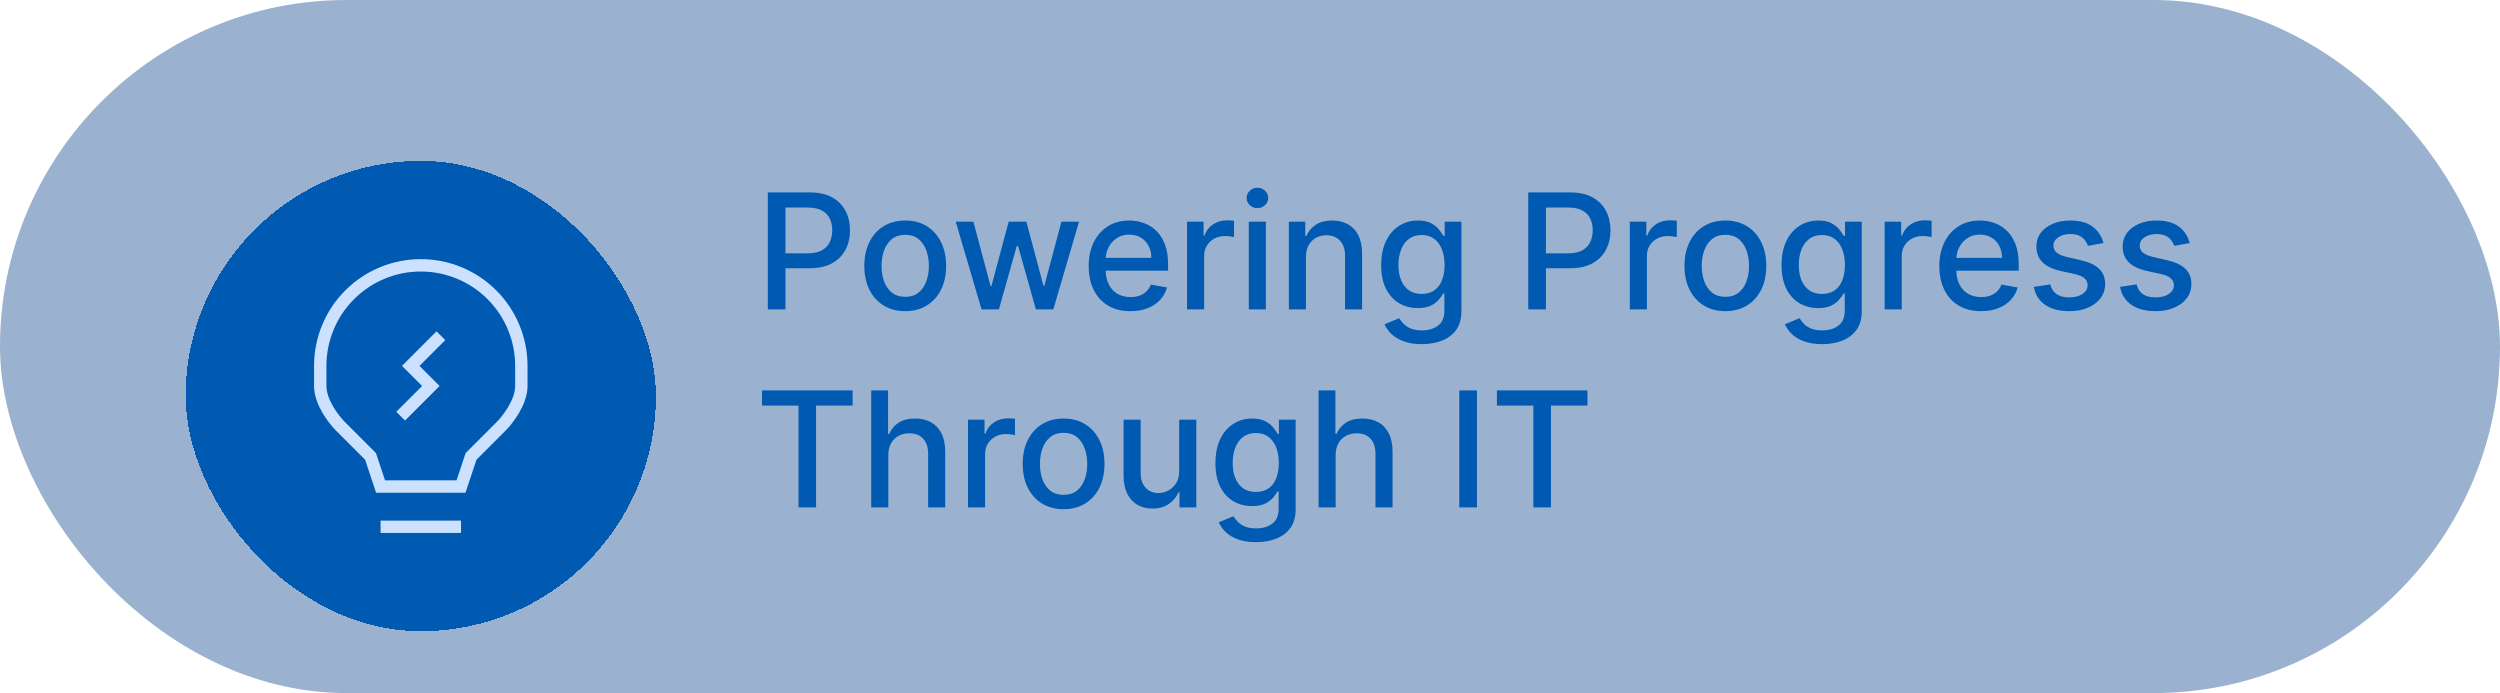 <svg width="202" height="56" viewBox="0 0 202 56" fill="none" xmlns="http://www.w3.org/2000/svg">
<rect width="202" height="56" rx="28" fill="#9AB2D0"/>
<g filter="url(#filter0_d_681_21)">
<rect x="15" y="9" width="38" height="38" rx="19" fill="#005AB1" shape-rendering="crispEdges"/>
<path d="M30.75 38.562H37.25M35.625 23.125L33.188 25.562L34.812 27.188L32.375 29.625M42.125 25.562V27.188C42.125 28.488 41.041 29.896 40.5 30.438L38.062 32.875L37.25 35.312H30.75L29.938 32.875L27.5 30.438C26.959 29.896 25.875 28.488 25.875 27.188V25.562C25.875 23.408 26.731 21.341 28.255 19.817C29.779 18.294 31.845 17.438 34 17.438C36.155 17.438 38.221 18.294 39.745 19.817C41.269 21.341 42.125 23.408 42.125 25.562Z" stroke="#CBE1FF"/>
</g>
<path d="M62.039 25V15.546H65.409C66.144 15.546 66.754 15.679 67.237 15.947C67.72 16.215 68.082 16.581 68.322 17.046C68.562 17.508 68.682 18.028 68.682 18.606C68.682 19.188 68.56 19.711 68.317 20.176C68.077 20.637 67.714 21.004 67.228 21.274C66.744 21.542 66.137 21.676 65.404 21.676H63.087V20.467H65.275C65.74 20.467 66.117 20.387 66.406 20.227C66.695 20.063 66.908 19.842 67.043 19.562C67.178 19.282 67.246 18.963 67.246 18.606C67.246 18.249 67.178 17.932 67.043 17.655C66.908 17.378 66.694 17.161 66.401 17.004C66.112 16.847 65.73 16.769 65.256 16.769H63.465V25H62.039ZM73.141 25.143C72.477 25.143 71.896 24.991 71.401 24.686C70.905 24.381 70.521 23.955 70.247 23.407C69.973 22.86 69.836 22.219 69.836 21.487C69.836 20.751 69.973 20.108 70.247 19.557C70.521 19.006 70.905 18.578 71.401 18.274C71.896 17.969 72.477 17.817 73.141 17.817C73.806 17.817 74.386 17.969 74.882 18.274C75.377 18.578 75.762 19.006 76.036 19.557C76.31 20.108 76.447 20.751 76.447 21.487C76.447 22.219 76.31 22.86 76.036 23.407C75.762 23.955 75.377 24.381 74.882 24.686C74.386 24.991 73.806 25.143 73.141 25.143ZM73.146 23.984C73.577 23.984 73.934 23.87 74.217 23.643C74.5 23.415 74.709 23.112 74.845 22.733C74.983 22.355 75.053 21.938 75.053 21.482C75.053 21.03 74.983 20.614 74.845 20.236C74.709 19.854 74.5 19.548 74.217 19.317C73.934 19.086 73.577 18.971 73.146 18.971C72.712 18.971 72.352 19.086 72.066 19.317C71.783 19.548 71.572 19.854 71.433 20.236C71.298 20.614 71.23 21.03 71.23 21.482C71.23 21.938 71.298 22.355 71.433 22.733C71.572 23.112 71.783 23.415 72.066 23.643C72.352 23.87 72.712 23.984 73.146 23.984ZM79.309 25L77.222 17.909H78.649L80.038 23.116H80.108L81.502 17.909H82.928L84.313 23.093H84.382L85.763 17.909H87.189L85.107 25H83.699L82.259 19.88H82.153L80.712 25H79.309ZM91.34 25.143C90.641 25.143 90.039 24.994 89.534 24.695C89.033 24.394 88.645 23.971 88.371 23.426C88.1 22.878 87.965 22.236 87.965 21.501C87.965 20.774 88.1 20.134 88.371 19.58C88.645 19.026 89.027 18.594 89.516 18.283C90.008 17.972 90.584 17.817 91.243 17.817C91.643 17.817 92.03 17.883 92.406 18.015C92.781 18.148 93.118 18.355 93.417 18.639C93.715 18.922 93.951 19.289 94.123 19.742C94.296 20.191 94.382 20.738 94.382 21.381V21.87H88.745V20.836H93.029C93.029 20.473 92.955 20.151 92.808 19.871C92.66 19.588 92.452 19.365 92.184 19.202C91.92 19.039 91.609 18.957 91.252 18.957C90.864 18.957 90.525 19.052 90.236 19.243C89.95 19.431 89.728 19.677 89.571 19.982C89.418 20.284 89.341 20.611 89.341 20.965V21.773C89.341 22.247 89.424 22.65 89.59 22.983C89.759 23.315 89.995 23.569 90.296 23.744C90.598 23.917 90.95 24.003 91.353 24.003C91.615 24.003 91.853 23.966 92.069 23.892C92.284 23.815 92.471 23.701 92.627 23.55C92.784 23.4 92.904 23.213 92.988 22.992L94.294 23.227C94.189 23.612 94.002 23.949 93.731 24.238C93.463 24.524 93.126 24.748 92.72 24.908C92.317 25.065 91.856 25.143 91.34 25.143ZM95.913 25V17.909H97.247V19.035H97.321C97.451 18.654 97.678 18.354 98.004 18.135C98.334 17.914 98.706 17.803 99.122 17.803C99.208 17.803 99.309 17.806 99.426 17.812C99.546 17.818 99.64 17.826 99.708 17.835V19.155C99.653 19.14 99.554 19.123 99.413 19.105C99.271 19.083 99.129 19.072 98.988 19.072C98.662 19.072 98.371 19.142 98.115 19.28C97.863 19.416 97.663 19.605 97.515 19.848C97.368 20.088 97.294 20.362 97.294 20.67V25H95.913ZM100.903 25V17.909H102.283V25H100.903ZM101.6 16.815C101.36 16.815 101.153 16.735 100.981 16.575C100.812 16.412 100.727 16.218 100.727 15.993C100.727 15.765 100.812 15.572 100.981 15.412C101.153 15.248 101.36 15.167 101.6 15.167C101.84 15.167 102.044 15.248 102.214 15.412C102.386 15.572 102.472 15.765 102.472 15.993C102.472 16.218 102.386 16.412 102.214 16.575C102.044 16.735 101.84 16.815 101.6 16.815ZM105.52 20.79V25H104.14V17.909H105.465V19.063H105.552C105.716 18.688 105.971 18.386 106.319 18.158C106.67 17.931 107.111 17.817 107.644 17.817C108.127 17.817 108.55 17.918 108.913 18.121C109.276 18.322 109.558 18.62 109.758 19.017C109.958 19.414 110.058 19.905 110.058 20.49V25H108.678V20.656C108.678 20.142 108.544 19.74 108.276 19.451C108.008 19.159 107.641 19.012 107.173 19.012C106.853 19.012 106.568 19.082 106.319 19.22C106.073 19.359 105.877 19.562 105.733 19.829C105.591 20.094 105.52 20.414 105.52 20.79ZM114.882 27.807C114.319 27.807 113.834 27.733 113.428 27.585C113.025 27.438 112.696 27.242 112.44 26.999C112.185 26.756 111.994 26.49 111.868 26.2L113.054 25.711C113.137 25.846 113.248 25.989 113.387 26.14C113.528 26.294 113.719 26.425 113.959 26.533C114.202 26.64 114.515 26.694 114.896 26.694C115.419 26.694 115.852 26.567 116.193 26.311C116.535 26.059 116.706 25.655 116.706 25.102V23.707H116.618C116.535 23.858 116.415 24.026 116.258 24.211C116.104 24.395 115.892 24.555 115.621 24.691C115.35 24.826 114.998 24.894 114.564 24.894C114.004 24.894 113.499 24.763 113.05 24.501C112.603 24.237 112.249 23.847 111.988 23.334C111.729 22.816 111.6 22.181 111.6 21.427C111.6 20.673 111.728 20.026 111.983 19.488C112.242 18.949 112.596 18.537 113.045 18.251C113.494 17.961 114.004 17.817 114.573 17.817C115.013 17.817 115.369 17.891 115.639 18.038C115.91 18.183 116.121 18.352 116.272 18.546C116.426 18.74 116.544 18.911 116.627 19.059H116.729V17.909H118.082V25.157C118.082 25.766 117.94 26.267 117.657 26.657C117.374 27.048 116.991 27.337 116.507 27.525C116.027 27.713 115.486 27.807 114.882 27.807ZM114.869 23.749C115.266 23.749 115.601 23.657 115.875 23.472C116.152 23.284 116.361 23.017 116.503 22.669C116.647 22.318 116.72 21.898 116.72 21.408C116.72 20.931 116.649 20.511 116.507 20.148C116.366 19.785 116.158 19.502 115.884 19.299C115.61 19.092 115.272 18.989 114.869 18.989C114.453 18.989 114.107 19.097 113.83 19.312C113.553 19.525 113.344 19.814 113.202 20.18C113.063 20.547 112.994 20.956 112.994 21.408C112.994 21.873 113.065 22.281 113.207 22.632C113.348 22.983 113.557 23.256 113.834 23.453C114.114 23.65 114.459 23.749 114.869 23.749ZM123.484 25V15.546H126.854C127.59 15.546 128.199 15.679 128.682 15.947C129.165 16.215 129.527 16.581 129.767 17.046C130.007 17.508 130.127 18.028 130.127 18.606C130.127 19.188 130.006 19.711 129.762 20.176C129.522 20.637 129.159 21.004 128.673 21.274C128.19 21.542 127.582 21.676 126.849 21.676H124.532V20.467H126.72C127.185 20.467 127.562 20.387 127.851 20.227C128.141 20.063 128.353 19.842 128.488 19.562C128.624 19.282 128.691 18.963 128.691 18.606C128.691 18.249 128.624 17.932 128.488 17.655C128.353 17.378 128.139 17.161 127.847 17.004C127.557 16.847 127.176 16.769 126.702 16.769H124.911V25H123.484ZM131.689 25V17.909H133.023V19.035H133.097C133.226 18.654 133.454 18.354 133.78 18.135C134.109 17.914 134.482 17.803 134.897 17.803C134.983 17.803 135.085 17.806 135.202 17.812C135.322 17.818 135.416 17.826 135.483 17.835V19.155C135.428 19.14 135.33 19.123 135.188 19.105C135.046 19.083 134.905 19.072 134.763 19.072C134.437 19.072 134.146 19.142 133.891 19.28C133.638 19.416 133.438 19.605 133.291 19.848C133.143 20.088 133.069 20.362 133.069 20.67V25H131.689ZM139.411 25.143C138.746 25.143 138.166 24.991 137.67 24.686C137.175 24.381 136.79 23.955 136.516 23.407C136.242 22.86 136.105 22.219 136.105 21.487C136.105 20.751 136.242 20.108 136.516 19.557C136.79 19.006 137.175 18.578 137.67 18.274C138.166 17.969 138.746 17.817 139.411 17.817C140.076 17.817 140.656 17.969 141.151 18.274C141.647 18.578 142.031 19.006 142.305 19.557C142.579 20.108 142.716 20.751 142.716 21.487C142.716 22.219 142.579 22.86 142.305 23.407C142.031 23.955 141.647 24.381 141.151 24.686C140.656 24.991 140.076 25.143 139.411 25.143ZM139.415 23.984C139.846 23.984 140.203 23.87 140.487 23.643C140.77 23.415 140.979 23.112 141.114 22.733C141.253 22.355 141.322 21.938 141.322 21.482C141.322 21.03 141.253 20.614 141.114 20.236C140.979 19.854 140.77 19.548 140.487 19.317C140.203 19.086 139.846 18.971 139.415 18.971C138.982 18.971 138.621 19.086 138.335 19.317C138.052 19.548 137.841 19.854 137.703 20.236C137.567 20.614 137.5 21.03 137.5 21.482C137.5 21.938 137.567 22.355 137.703 22.733C137.841 23.112 138.052 23.415 138.335 23.643C138.621 23.87 138.982 23.984 139.415 23.984ZM147.23 27.807C146.667 27.807 146.182 27.733 145.776 27.585C145.373 27.438 145.043 27.242 144.788 26.999C144.532 26.756 144.342 26.49 144.215 26.2L145.402 25.711C145.485 25.846 145.596 25.989 145.734 26.14C145.876 26.294 146.067 26.425 146.307 26.533C146.55 26.64 146.862 26.694 147.244 26.694C147.767 26.694 148.199 26.567 148.541 26.311C148.883 26.059 149.054 25.655 149.054 25.102V23.707H148.966C148.883 23.858 148.763 24.026 148.606 24.211C148.452 24.395 148.239 24.555 147.969 24.691C147.698 24.826 147.345 24.894 146.911 24.894C146.351 24.894 145.847 24.763 145.397 24.501C144.951 24.237 144.597 23.847 144.335 23.334C144.077 22.816 143.948 22.181 143.948 21.427C143.948 20.673 144.075 20.026 144.331 19.488C144.589 18.949 144.943 18.537 145.393 18.251C145.842 17.961 146.351 17.817 146.921 17.817C147.361 17.817 147.716 17.891 147.987 18.038C148.258 18.183 148.469 18.352 148.62 18.546C148.773 18.74 148.892 18.911 148.975 19.059H149.077V17.909H150.429V25.157C150.429 25.766 150.288 26.267 150.005 26.657C149.721 27.048 149.338 27.337 148.855 27.525C148.375 27.713 147.833 27.807 147.23 27.807ZM147.216 23.749C147.613 23.749 147.949 23.657 148.223 23.472C148.5 23.284 148.709 23.017 148.85 22.669C148.995 22.318 149.067 21.898 149.067 21.408C149.067 20.931 148.997 20.511 148.855 20.148C148.713 19.785 148.506 19.502 148.232 19.299C147.958 19.092 147.619 18.989 147.216 18.989C146.801 18.989 146.454 19.097 146.177 19.312C145.9 19.525 145.691 19.814 145.55 20.18C145.411 20.547 145.342 20.956 145.342 21.408C145.342 21.873 145.413 22.281 145.554 22.632C145.696 22.983 145.905 23.256 146.182 23.453C146.462 23.65 146.807 23.749 147.216 23.749ZM152.28 25V17.909H153.615V19.035H153.688C153.818 18.654 154.045 18.354 154.372 18.135C154.701 17.914 155.073 17.803 155.489 17.803C155.575 17.803 155.677 17.806 155.794 17.812C155.914 17.818 156.007 17.826 156.075 17.835V19.155C156.02 19.14 155.921 19.123 155.78 19.105C155.638 19.083 155.497 19.072 155.355 19.072C155.029 19.072 154.738 19.142 154.483 19.28C154.23 19.416 154.03 19.605 153.882 19.848C153.735 20.088 153.661 20.362 153.661 20.67V25H152.28ZM160.072 25.143C159.373 25.143 158.772 24.994 158.267 24.695C157.765 24.394 157.377 23.971 157.104 23.426C156.833 22.878 156.697 22.236 156.697 21.501C156.697 20.774 156.833 20.134 157.104 19.58C157.377 19.026 157.759 18.594 158.248 18.283C158.741 17.972 159.316 17.817 159.975 17.817C160.375 17.817 160.763 17.883 161.138 18.015C161.514 18.148 161.851 18.355 162.149 18.639C162.448 18.922 162.683 19.289 162.856 19.742C163.028 20.191 163.114 20.738 163.114 21.381V21.87H157.477V20.836H161.762C161.762 20.473 161.688 20.151 161.54 19.871C161.392 19.588 161.184 19.365 160.917 19.202C160.652 19.039 160.341 18.957 159.984 18.957C159.596 18.957 159.258 19.052 158.969 19.243C158.682 19.431 158.461 19.677 158.304 19.982C158.15 20.284 158.073 20.611 158.073 20.965V21.773C158.073 22.247 158.156 22.65 158.322 22.983C158.492 23.315 158.727 23.569 159.029 23.744C159.33 23.917 159.683 24.003 160.086 24.003C160.347 24.003 160.586 23.966 160.801 23.892C161.017 23.815 161.203 23.701 161.36 23.55C161.517 23.4 161.637 23.213 161.72 22.992L163.026 23.227C162.922 23.612 162.734 23.949 162.463 24.238C162.195 24.524 161.858 24.748 161.452 24.908C161.049 25.065 160.589 25.143 160.072 25.143ZM169.959 19.64L168.708 19.862C168.656 19.702 168.573 19.549 168.459 19.405C168.348 19.26 168.197 19.142 168.006 19.049C167.816 18.957 167.577 18.911 167.291 18.911C166.9 18.911 166.574 18.999 166.312 19.174C166.051 19.346 165.92 19.57 165.92 19.843C165.92 20.08 166.008 20.271 166.183 20.416C166.358 20.561 166.642 20.679 167.032 20.771L168.159 21.03C168.811 21.181 169.298 21.413 169.618 21.727C169.938 22.041 170.098 22.449 170.098 22.95C170.098 23.375 169.975 23.754 169.728 24.086C169.485 24.415 169.145 24.674 168.708 24.861C168.274 25.049 167.771 25.143 167.199 25.143C166.405 25.143 165.757 24.974 165.255 24.635C164.753 24.294 164.446 23.809 164.332 23.181L165.666 22.978C165.749 23.326 165.92 23.589 166.178 23.767C166.437 23.943 166.774 24.03 167.189 24.03C167.642 24.03 168.003 23.937 168.274 23.749C168.545 23.558 168.68 23.326 168.68 23.052C168.68 22.83 168.597 22.644 168.431 22.493C168.268 22.342 168.017 22.229 167.679 22.152L166.478 21.889C165.817 21.738 165.327 21.498 165.01 21.168C164.696 20.839 164.54 20.422 164.54 19.917C164.54 19.499 164.656 19.133 164.89 18.819C165.124 18.505 165.447 18.26 165.86 18.084C166.272 17.906 166.745 17.817 167.277 17.817C168.043 17.817 168.647 17.983 169.087 18.315C169.527 18.645 169.818 19.086 169.959 19.64ZM176.929 19.64L175.678 19.862C175.626 19.702 175.542 19.549 175.429 19.405C175.318 19.26 175.167 19.142 174.976 19.049C174.785 18.957 174.547 18.911 174.261 18.911C173.87 18.911 173.544 18.999 173.282 19.174C173.02 19.346 172.89 19.57 172.89 19.843C172.89 20.08 172.977 20.271 173.153 20.416C173.328 20.561 173.611 20.679 174.002 20.771L175.129 21.03C175.781 21.181 176.267 21.413 176.587 21.727C176.907 22.041 177.067 22.449 177.067 22.95C177.067 23.375 176.944 23.754 176.698 24.086C176.455 24.415 176.115 24.674 175.678 24.861C175.244 25.049 174.741 25.143 174.168 25.143C173.374 25.143 172.726 24.974 172.225 24.635C171.723 24.294 171.415 23.809 171.301 23.181L172.636 22.978C172.719 23.326 172.89 23.589 173.148 23.767C173.407 23.943 173.744 24.03 174.159 24.03C174.612 24.03 174.973 23.937 175.244 23.749C175.515 23.558 175.65 23.326 175.65 23.052C175.65 22.83 175.567 22.644 175.401 22.493C175.238 22.342 174.987 22.229 174.648 22.152L173.448 21.889C172.786 21.738 172.297 21.498 171.98 21.168C171.666 20.839 171.509 20.422 171.509 19.917C171.509 19.499 171.626 19.133 171.86 18.819C172.094 18.505 172.417 18.26 172.83 18.084C173.242 17.906 173.714 17.817 174.247 17.817C175.013 17.817 175.616 17.983 176.056 18.315C176.497 18.645 176.787 19.086 176.929 19.64ZM61.572 32.773V31.546H68.89V32.773H65.94V41H64.518V32.773H61.572ZM71.776 36.79V41H70.396V31.546H71.757V35.063H71.845C72.011 34.682 72.265 34.378 72.607 34.154C72.949 33.929 73.395 33.817 73.946 33.817C74.432 33.817 74.857 33.917 75.22 34.117C75.586 34.317 75.869 34.615 76.069 35.012C76.272 35.406 76.374 35.899 76.374 36.49V41H74.994V36.656C74.994 36.136 74.86 35.733 74.592 35.446C74.324 35.157 73.952 35.012 73.475 35.012C73.149 35.012 72.856 35.082 72.598 35.22C72.342 35.359 72.141 35.562 71.993 35.83C71.848 36.094 71.776 36.414 71.776 36.79ZM78.216 41V33.909H79.55V35.035H79.624C79.753 34.654 79.981 34.354 80.307 34.135C80.637 33.914 81.009 33.803 81.424 33.803C81.511 33.803 81.612 33.806 81.729 33.812C81.849 33.818 81.943 33.826 82.011 33.835V35.156C81.955 35.14 81.857 35.123 81.715 35.105C81.574 35.083 81.432 35.072 81.291 35.072C80.964 35.072 80.674 35.142 80.418 35.28C80.166 35.416 79.966 35.605 79.818 35.848C79.67 36.088 79.596 36.362 79.596 36.67V41H78.216ZM85.938 41.143C85.273 41.143 84.693 40.991 84.198 40.686C83.702 40.381 83.318 39.955 83.044 39.407C82.77 38.859 82.633 38.219 82.633 37.487C82.633 36.751 82.77 36.108 83.044 35.557C83.318 35.006 83.702 34.578 84.198 34.274C84.693 33.969 85.273 33.817 85.938 33.817C86.603 33.817 87.183 33.969 87.679 34.274C88.174 34.578 88.559 35.006 88.833 35.557C89.107 36.108 89.244 36.751 89.244 37.487C89.244 38.219 89.107 38.859 88.833 39.407C88.559 39.955 88.174 40.381 87.679 40.686C87.183 40.991 86.603 41.143 85.938 41.143ZM85.943 39.984C86.374 39.984 86.731 39.87 87.014 39.643C87.297 39.415 87.506 39.112 87.642 38.733C87.78 38.355 87.849 37.938 87.849 37.482C87.849 37.03 87.78 36.614 87.642 36.236C87.506 35.854 87.297 35.548 87.014 35.317C86.731 35.086 86.374 34.971 85.943 34.971C85.509 34.971 85.149 35.086 84.863 35.317C84.579 35.548 84.369 35.854 84.23 36.236C84.095 36.614 84.027 37.03 84.027 37.482C84.027 37.938 84.095 38.355 84.23 38.733C84.369 39.112 84.579 39.415 84.863 39.643C85.149 39.87 85.509 39.984 85.943 39.984ZM95.276 38.059V33.909H96.661V41H95.304V39.772H95.23C95.067 40.151 94.805 40.466 94.445 40.718C94.088 40.968 93.644 41.092 93.111 41.092C92.656 41.092 92.252 40.992 91.901 40.792C91.554 40.589 91.28 40.289 91.08 39.892C90.883 39.495 90.784 39.004 90.784 38.419V33.909H92.165V38.253C92.165 38.736 92.299 39.121 92.566 39.407C92.834 39.694 93.182 39.837 93.61 39.837C93.868 39.837 94.125 39.772 94.381 39.643C94.639 39.514 94.853 39.318 95.022 39.056C95.195 38.795 95.279 38.462 95.276 38.059ZM101.489 43.807C100.926 43.807 100.441 43.733 100.035 43.585C99.632 43.438 99.302 43.242 99.047 42.999C98.791 42.756 98.6 42.49 98.474 42.2L99.661 41.711C99.744 41.846 99.855 41.989 99.993 42.14C100.135 42.294 100.325 42.425 100.566 42.533C100.809 42.64 101.121 42.694 101.503 42.694C102.026 42.694 102.458 42.566 102.8 42.311C103.142 42.059 103.312 41.656 103.312 41.102V39.707H103.225C103.142 39.858 103.021 40.026 102.865 40.211C102.711 40.395 102.498 40.555 102.227 40.691C101.957 40.826 101.604 40.894 101.17 40.894C100.61 40.894 100.105 40.763 99.656 40.501C99.21 40.237 98.856 39.847 98.594 39.334C98.336 38.816 98.207 38.181 98.207 37.427C98.207 36.673 98.334 36.026 98.59 35.488C98.848 34.949 99.202 34.537 99.651 34.251C100.101 33.961 100.61 33.817 101.18 33.817C101.62 33.817 101.975 33.891 102.246 34.038C102.517 34.183 102.728 34.352 102.878 34.546C103.032 34.74 103.151 34.911 103.234 35.059H103.335V33.909H104.688V41.157C104.688 41.766 104.546 42.267 104.263 42.657C103.98 43.048 103.597 43.337 103.114 43.525C102.634 43.713 102.092 43.807 101.489 43.807ZM101.475 39.749C101.872 39.749 102.207 39.657 102.481 39.472C102.758 39.284 102.968 39.017 103.109 38.669C103.254 38.318 103.326 37.898 103.326 37.408C103.326 36.931 103.255 36.511 103.114 36.148C102.972 35.785 102.765 35.502 102.491 35.299C102.217 35.092 101.878 34.989 101.475 34.989C101.059 34.989 100.713 35.097 100.436 35.312C100.159 35.525 99.95 35.814 99.808 36.18C99.67 36.547 99.601 36.956 99.601 37.408C99.601 37.873 99.671 38.281 99.813 38.632C99.955 38.983 100.164 39.257 100.441 39.453C100.721 39.65 101.066 39.749 101.475 39.749ZM107.92 36.79V41H106.539V31.546H107.901V35.063H107.989C108.155 34.682 108.409 34.378 108.751 34.154C109.092 33.929 109.538 33.817 110.089 33.817C110.576 33.817 111 33.917 111.363 34.117C111.73 34.317 112.013 34.615 112.213 35.012C112.416 35.406 112.518 35.899 112.518 36.49V41H111.137V36.656C111.137 36.136 111.003 35.733 110.736 35.446C110.468 35.157 110.095 35.012 109.618 35.012C109.292 35.012 109 35.082 108.741 35.22C108.486 35.359 108.284 35.562 108.137 35.83C107.992 36.094 107.92 36.414 107.92 36.79ZM119.337 31.546V41H117.911V31.546H119.337ZM120.948 32.773V31.546H128.266V32.773H125.316V41H123.894V32.773H120.948Z" fill="#005AB1"/>
<defs>
<filter id="filter0_d_681_21" x="11.4" y="9" width="45.2" height="45.6" filterUnits="userSpaceOnUse" color-interpolation-filters="sRGB">
<feFlood flood-opacity="0" result="BackgroundImageFix"/>
<feColorMatrix in="SourceAlpha" type="matrix" values="0 0 0 0 0 0 0 0 0 0 0 0 0 0 0 0 0 0 127 0" result="hardAlpha"/>
<feMorphology radius="3" operator="erode" in="SourceAlpha" result="effect1_dropShadow_681_21"/>
<feOffset dy="4"/>
<feGaussianBlur stdDeviation="3.3"/>
<feComposite in2="hardAlpha" operator="out"/>
<feColorMatrix type="matrix" values="0 0 0 0 0 0 0 0 0 0 0 0 0 0 0 0 0 0 0.25 0"/>
<feBlend mode="normal" in2="BackgroundImageFix" result="effect1_dropShadow_681_21"/>
<feBlend mode="normal" in="SourceGraphic" in2="effect1_dropShadow_681_21" result="shape"/>
</filter>
</defs>
</svg>

